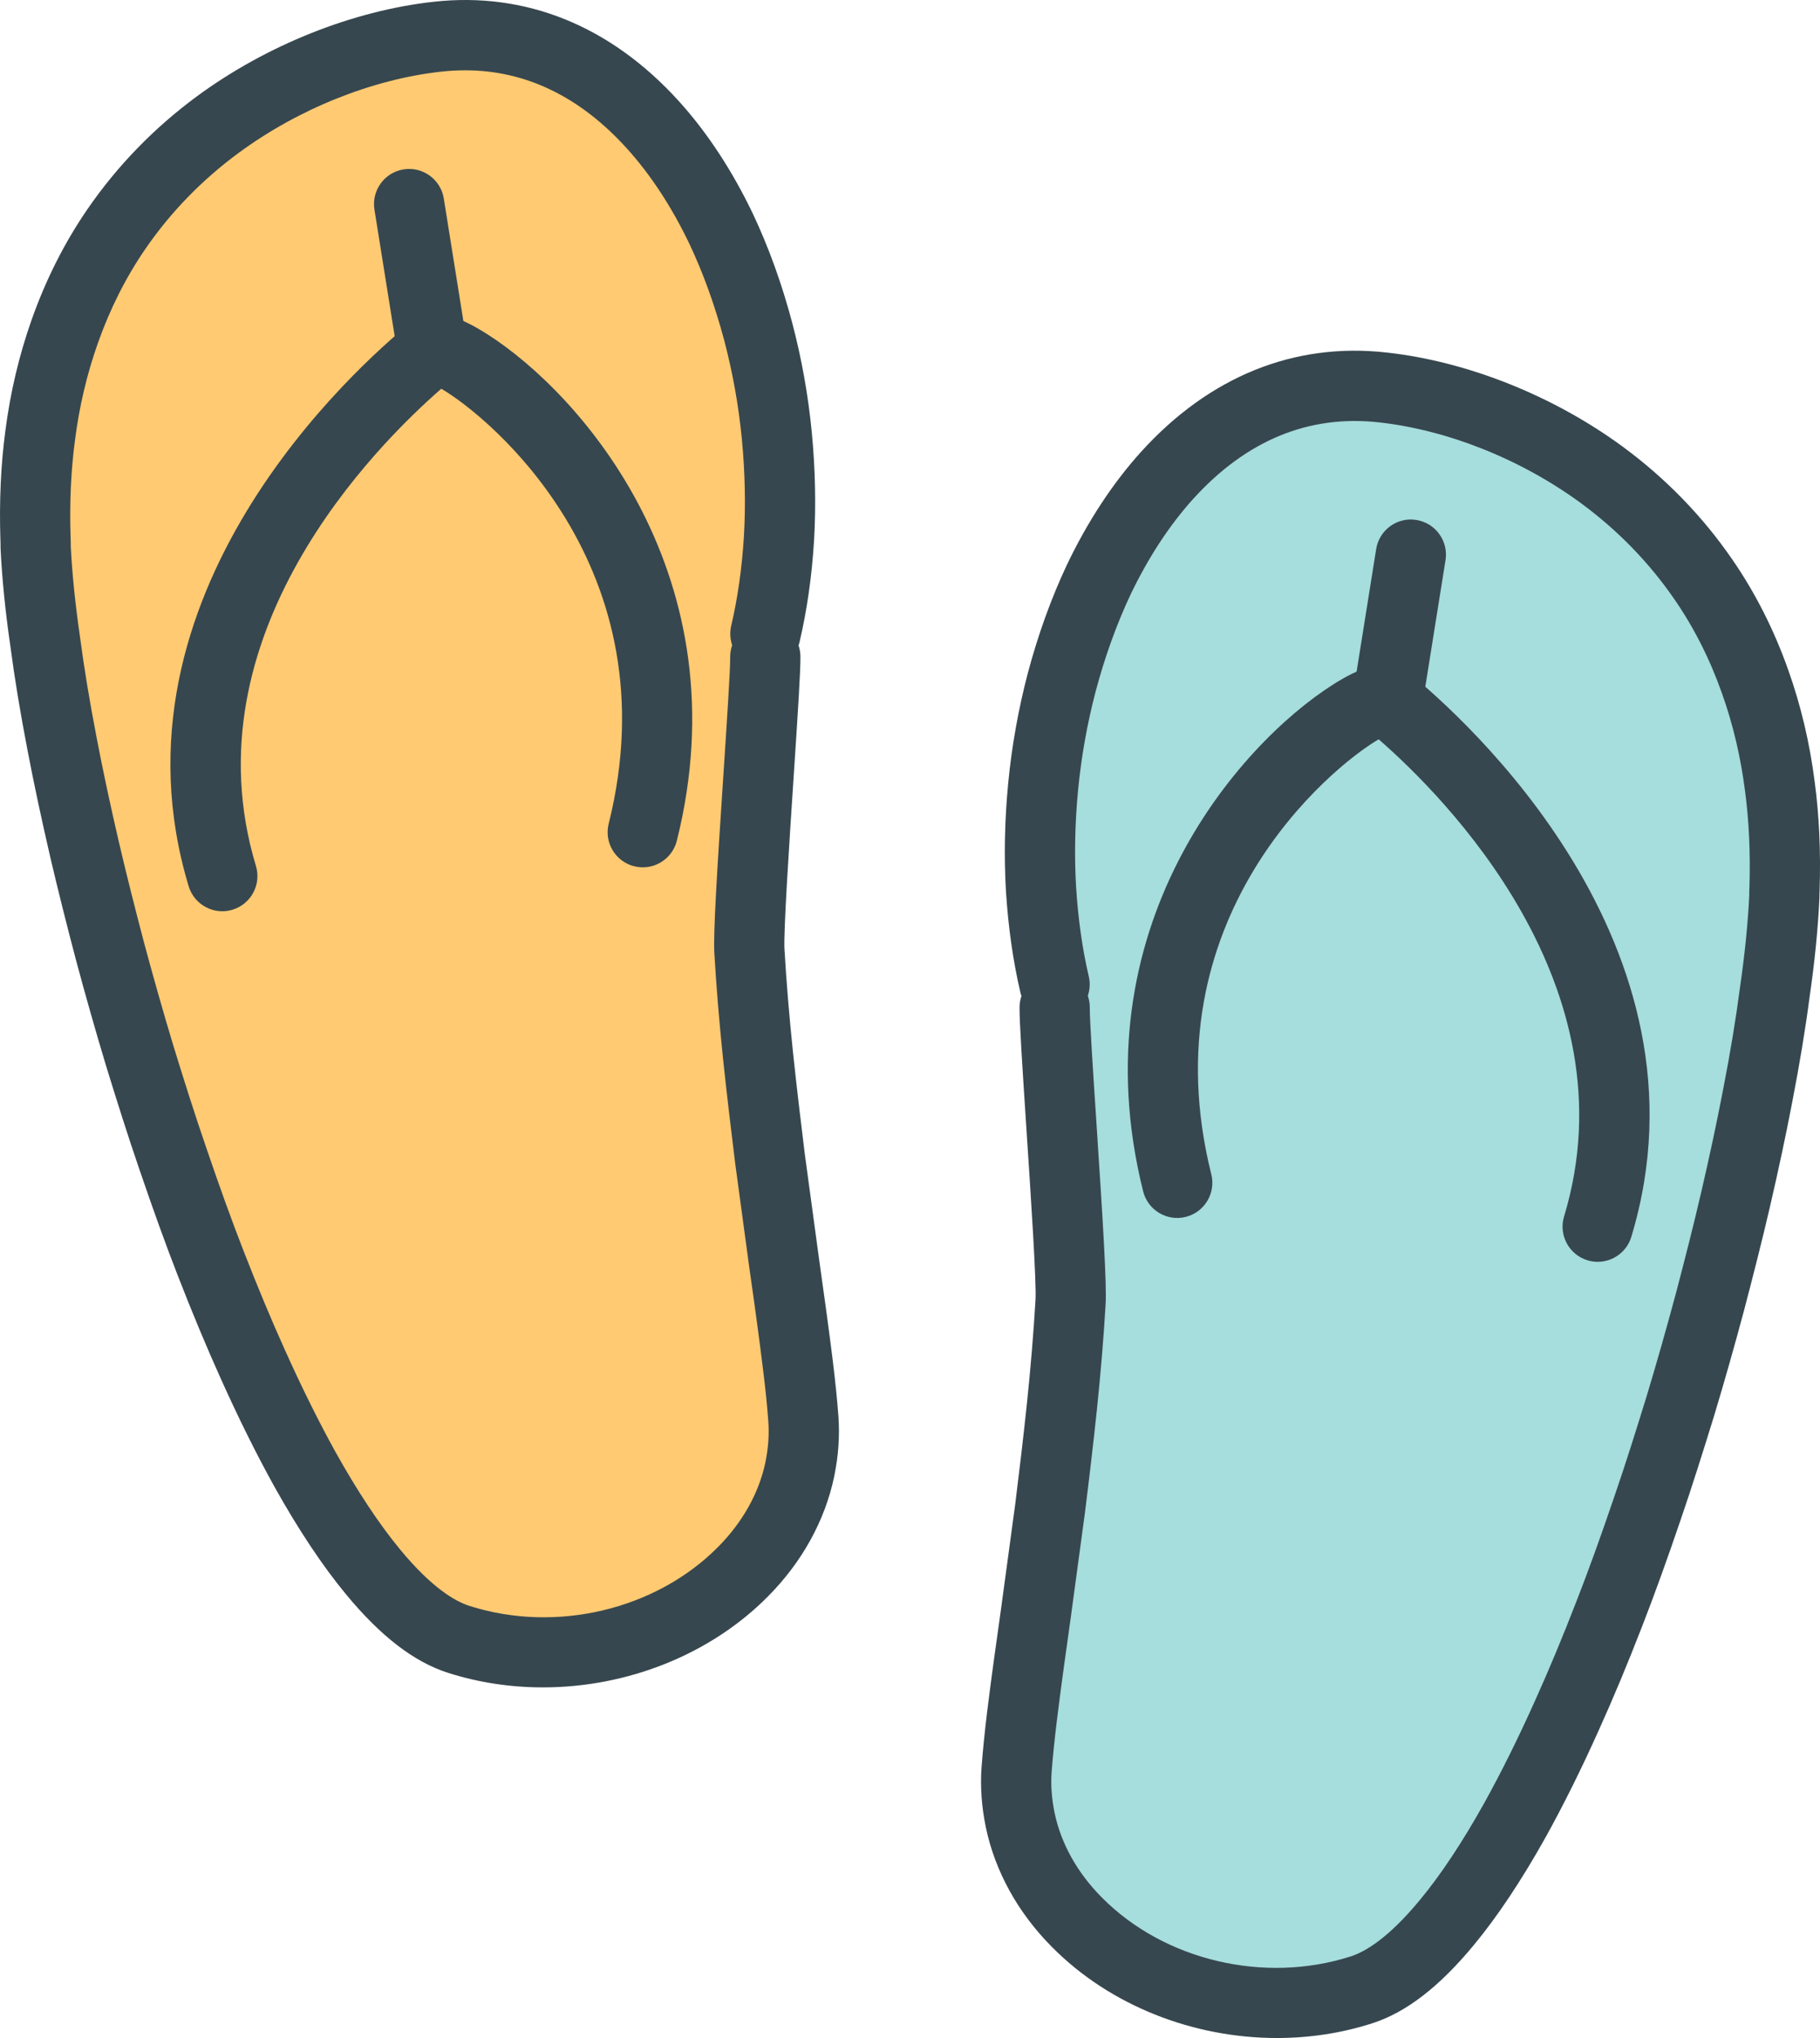 <?xml version="1.0" encoding="utf-8"?>
<!-- Generator: Adobe Illustrator 17.1.0, SVG Export Plug-In . SVG Version: 6.00 Build 0)  -->
<!DOCTYPE svg PUBLIC "-//W3C//DTD SVG 1.1//EN" "http://www.w3.org/Graphics/SVG/1.1/DTD/svg11.dtd">
<svg version="1.1" id="flip-flops" xmlns="http://www.w3.org/2000/svg" xmlns:xlink="http://www.w3.org/1999/xlink" x="0px" y="0px"
	 viewBox="0 0 902.423 1010" enable-background="new 0 0 902.423 1010" xml:space="preserve">
<g id="flip-flops-flip-flops">
	<g>
		<g>
			<path fill="#FFCA72" d="M379.515,314.086c3.588-15.305,5.748-31.231,6.734-47.403
				c0.969-16.785,0.544-33.893-1.089-50.77c-1.684-17.601-4.812-34.904-9.234-51.68
				c-4.761-17.864-10.832-34.904-18.349-50.805c-9.302-19.429-20.713-37.072-33.96-51.68
				c-27.771-30.584-63.789-48.279-106.745-43.551c-31.936,3.529-72.58,16.844-108.87,43.551
				c-18.502,13.622-35.746,30.662-50.218,51.68c-10.237,14.872-18.944,31.75-25.679,50.805
				c-5.543,15.705-9.812,32.932-12.192,51.68c-2.126,15.798-2.892,32.693-2.313,50.77
				c0.086,1.395,0.086,2.832,0.086,4.192c0.645,13.877,2.228,29.93,4.761,47.437
				c2.092,15.832,4.932,32.855,8.401,50.805c3.18,16.529,6.904,33.884,11.036,51.671
				c3.86,16.615,8.163,33.586,12.703,50.83c4.592,17.057,9.489,34.36,14.71,51.663
				c5.238,17.023,10.578,33.994,16.343,50.728c5.986,17.618,12.176,34.964,18.689,51.697
				c6.87,17.651,13.928,34.657,21.188,50.745c8.351,18.57,16.939,35.933,25.679,51.714
				c11.104,19.862,22.346,37.022,33.739,50.796c14.132,17.142,28.417,28.978,42.48,33.467
				c52.071,16.632,107.748,0,140.942-33.467c14.251-14.318,24.217-31.732,28.213-50.796
				c1.633-8.026,2.381-16.274,1.768-24.828c-0.561-7.839-1.48-16.835-2.721-26.886
				c-1.837-14.881-4.184-32.039-6.854-50.745c-2.211-16.122-4.574-33.569-7.007-51.697
				c-2.023-16.376-4.047-33.399-5.884-50.728c-1.785-17.057-3.265-34.377-4.285-51.663
				c-1.089-16.257,8.044-130.093,7.874-146.104"/>
			<path fill="#37474F" d="M269.216,836.236c-15.9,0-31.835-2.347-47.105-7.228
				c-16.852-5.391-33.416-18.145-50.609-38.977c-11.632-14.063-23.587-32.038-35.508-53.381
				c-8.843-15.968-17.702-33.807-26.358-53.057c-7.058-15.646-14.318-32.991-21.546-51.596
				c-5.901-15.135-12.092-32.277-18.944-52.377c-5.799-16.854-11.19-34.012-16.496-51.221
				c-5.306-17.559-10.237-35.032-14.88-52.259c-4.608-17.498-8.944-34.632-12.856-51.408
				c-4.166-18.026-7.958-35.602-11.155-52.335c-3.64-18.766-6.514-36.205-8.571-51.816
				c-2.567-17.643-4.217-34.173-4.914-48.9c-0.018-1.828,0-2.899-0.068-3.937
				c-0.629-19.438,0.204-37.481,2.449-54.155c2.397-18.859,6.785-37.463,13.043-55.166
				c7.023-19.871,16.359-38.331,27.736-54.869c14.727-21.385,32.974-40.167,54.231-55.838
				c34.453-25.33,77.189-42.395,117.287-46.834c45.779-5.102,87.783,11.964,121.557,49.147
				c14.115,15.577,26.479,34.369,36.783,55.881c7.823,16.555,14.354,34.641,19.455,53.84
				c4.728,17.89,8.01,36.213,9.761,54.495c1.752,18.153,2.126,36.128,1.14,53.432
				c-1.089,17.856-3.521,34.777-7.177,50.379c-0.136,0.621-0.323,1.225-0.526,1.811
				c0.595,1.718,0.918,3.554,0.935,5.467c0.068,7.168-1.241,27.642-3.418,60.472
				c-2.126,32.285-5.033,76.517-4.489,84.645c0.952,16.181,2.33,32.821,4.217,51.026
				c1.82,17.192,3.844,34.113,5.851,50.388c2.415,17.958,4.778,35.372,6.989,51.459
				c2.67,18.74,5.033,36.019,6.887,51c1.276,10.391,2.229,19.676,2.807,27.787
				c0.68,9.591,0,19.251-2.075,29.505c-4.608,22.022-16.002,42.582-32.94,59.622
				C351.914,820.251,310.659,836.236,269.216,836.236L269.216,836.236z M230.613,34.844
				c-3.894,0-7.84,0.221-11.836,0.663c-34.198,3.775-70.811,18.451-100.453,40.27
				C100.18,89.126,84.637,105.12,72.12,123.299c-9.643,14.021-17.584,29.743-23.587,46.74
				c-5.441,15.356-9.251,31.52-11.343,48.058c-2.007,14.906-2.737,31.018-2.193,48.024
				c0.085,1.25,0.102,3.053,0.102,4.753c0.612,12.797,2.16,28.187,4.592,44.946
				c1.989,15.144,4.762,31.886,8.265,49.988c3.129,16.351,6.819,33.484,10.884,51.042
				c3.826,16.444,8.095,33.254,12.584,50.328c4.524,16.802,9.37,33.935,14.54,51.068
				c5.17,16.751,10.441,33.552,16.155,50.116c6.684,19.658,12.721,36.324,18.435,51.017
				c7.006,18.026,14.013,34.81,20.831,49.895c8.282,18.417,16.7,35.372,25.05,50.456
				c10.866,19.438,21.614,35.66,31.92,48.126c15.747,19.098,27.379,25.747,34.351,27.975
				c42.889,13.706,92.409,1.989,123.292-29.148c12.192-12.262,20.338-26.801,23.535-42.09
				c1.412-7.006,1.888-13.588,1.429-20.016c-0.527-7.584-1.429-16.291-2.636-25.984
				c-1.803-14.795-4.133-31.852-6.803-50.439c-2.228-16.223-4.591-33.67-7.023-51.832
				c-2.058-16.633-4.098-33.773-5.951-51.205c-1.939-18.766-3.367-35.916-4.337-52.479
				c-0.646-9.574,1.36-41.511,4.507-89.127c1.666-25.372,3.4-51.621,3.333-57.819
				c-0.018-2.092,0.34-4.107,0.986-5.969c-1.02-2.993-1.241-6.301-0.477-9.608
				c3.214-13.707,5.34-28.671,6.31-44.503c0.884-15.459,0.544-31.639-1.037-48.033
				c-1.582-16.419-4.524-32.872-8.741-48.908c-4.574-17.133-10.374-33.229-17.261-47.812
				c-8.792-18.375-19.284-34.36-31.12-47.42C287.429,47.794,260.526,34.844,230.613,34.844L230.613,34.844z"/>
		</g>
		<g>
			<path fill="#37474F" d="M110.213,451.594c-7.466,0-14.387-4.855-16.666-12.389
				c-43.738-144.846,83.872-257.951,109.891-279.148c11.428-9.319,26.427-1.922,38.212,5.587
				c46.749,29.76,126.573,120.51,93.956,251.003c-2.347,9.328-11.818,15.016-21.121,12.669
				c-9.336-2.33-15.016-11.785-12.669-21.121c31.631-126.573-58.941-201.534-83.005-215.547
				c-32.497,28.289-126.436,122.194-91.915,236.489c2.789,9.209-2.432,18.919-11.632,21.707
				C113.58,451.347,111.88,451.594,110.213,451.594L110.213,451.594z"/>
		</g>
		<g>
			<path fill="#37474F" d="M214.424,190.973c-8.401,0-15.815-6.096-17.176-14.667l-11.581-72.419
				c-1.53-9.489,4.948-18.426,14.438-19.939c9.421-1.539,18.434,4.94,19.948,14.446l11.58,72.418
				c1.531,9.489-4.948,18.426-14.438,19.939C216.26,190.905,215.342,190.973,214.424,190.973L214.424,190.973z"/>
		</g>
	</g>
	<g>
		<g>
			<path fill="#A6DDDD" d="M522.89,487.824c-3.589-15.288-5.714-31.239-6.734-47.412
				c-0.97-16.776-0.544-33.867,1.089-50.753c1.7-17.584,4.829-34.938,9.233-51.689
				c4.762-17.864,10.884-34.921,18.349-50.796c9.303-19.395,20.73-37.064,33.961-51.697
				c27.77-30.559,63.805-48.254,106.744-43.483c31.92,3.512,72.58,16.802,108.871,43.483
				c18.502,13.621,35.762,30.687,50.217,51.697c10.255,14.863,18.962,31.732,25.68,50.796
				c5.577,15.662,9.828,32.915,12.209,51.689c2.126,15.807,2.891,32.667,2.312,50.753
				c-0.084,1.394-0.084,2.806-0.084,4.208c-0.646,13.835-2.228,29.922-4.762,47.429
				c-2.074,15.807-4.915,32.864-8.418,50.821c-3.147,16.496-6.887,33.859-11.003,51.681
				c-3.86,16.563-8.18,33.535-12.72,50.745c-4.592,17.158-9.473,34.42-14.711,51.73
				c-5.236,16.955-10.576,33.994-16.342,50.728c-5.986,17.601-12.159,34.946-18.723,51.714
				c-6.854,17.72-13.877,34.624-21.156,50.745c-8.35,18.605-16.954,35.95-25.695,51.714
				c-11.088,19.846-22.346,37.039-33.756,50.763c-14.132,17.142-28.383,28.977-42.463,33.467
				c-52.072,16.666-107.766,0-140.943-33.467c-14.233-14.268-24.216-31.682-28.195-50.763
				c-1.649-7.976-2.397-16.308-1.785-24.828c0.578-7.839,1.496-16.887,2.721-26.886
				c1.836-14.863,4.184-32.039,6.854-50.745c2.211-16.189,4.592-33.602,7.006-51.714
				c2.041-16.377,4.064-33.383,5.885-50.728c1.785-17.057,3.265-34.385,4.285-51.73
				c1.088-16.224-8.027-130.043-7.874-146.002"/>
			<path fill="#37474F" d="M633.172,1010c-41.426,0-82.682-15.985-111.49-45.031
				c-16.92-16.972-28.314-37.548-32.889-59.485c-2.074-10.102-2.789-20.067-2.108-29.624
				c0.612-8.129,1.548-17.447,2.806-27.77c1.853-14.982,4.217-32.242,6.904-51.085l6.989-51.544
				c2.007-16.122,4.03-33.024,5.833-50.252c1.853-17.702,3.266-34.845,4.217-50.932
				c0.562-8.265-2.363-52.581-4.506-84.943c-2.143-32.702-3.469-53.083-3.4-60.209
				c0.016-1.922,0.356-3.775,0.951-5.493c-0.221-0.595-0.391-1.208-0.544-1.828
				c-3.604-15.416-6.021-32.345-7.159-50.294c-1.004-17.388-0.629-35.363,1.139-53.525
				c1.77-18.315,5.051-36.63,9.729-54.443c5.084-19.098,11.614-37.175,19.438-53.781
				c10.355-21.597,22.719-40.388,36.8-55.957c33.808-37.217,75.794-54.231,121.573-49.112
				c40.1,4.404,82.852,21.453,117.272,46.757c21.291,15.679,39.522,34.471,54.23,55.855
				c11.428,16.546,20.764,35.015,27.77,54.877c6.224,17.499,10.628,36.12,13.061,55.286
				c2.228,16.512,3.044,34.555,2.448,53.499c-0.084,1.548-0.084,2.61-0.084,3.656
				c-0.697,15.611-2.364,32.132-4.949,49.92c-2.058,15.687-4.949,33.144-8.554,51.664
				c-3.181,16.648-6.956,34.232-11.14,52.258c-3.894,16.768-8.264,33.909-12.838,51.289
				c-4.66,17.38-9.592,34.828-14.881,52.309c-5.322,17.243-10.73,34.454-16.547,51.374
				c-6.785,19.947-12.992,37.09-18.943,52.36c-7.109,18.366-14.354,35.73-21.529,51.578
				c-8.571,19.132-17.432,36.954-26.325,53.007c-12.04,21.529-24.012,39.487-35.593,53.449
				c-17.158,20.798-33.723,33.552-50.574,38.926C665.024,1007.637,649.088,1010,633.172,1010
				L633.172,1010z M539.368,493.478c0.663,1.871,1.003,3.886,0.986,5.986c-0.052,6.165,1.667,32.302,3.333,57.573
				c3.146,47.718,5.152,79.723,4.506,89.434c-0.969,16.479-2.432,34.13-4.336,52.359
				c-1.836,17.482-3.877,34.59-5.936,51.086l-6.988,51.629c-2.705,18.979-5.034,36.018-6.854,50.796
				c-1.19,9.676-2.092,18.451-2.653,26.035c-0.442,6.36,0.052,13.095,1.48,20.033
				c3.18,15.254,11.309,29.794,23.468,41.987c30.899,31.171,80.42,42.888,123.308,29.182
				c6.99-2.228,18.605-8.877,34.335-27.975c10.288-12.347,21.036-28.535,31.987-48.16
				c8.401-15.135,16.819-32.106,25.016-50.371c6.922-15.305,13.91-32.072,20.799-49.895
				c5.799-14.829,11.818-31.494,18.467-51.017c5.731-16.631,11.021-33.5,16.189-50.268
				c5.153-17.04,9.982-34.131,14.541-51.086c4.472-16.988,8.758-33.789,12.566-50.2
				c4.064-17.55,7.755-34.708,10.867-51c3.486-17.882,6.258-34.623,8.248-49.827
				c2.448-16.904,3.996-32.294,4.643-45.975c-0.018-0.944-0.018-2.704,0.102-4.456
				c0.51-16.521-0.221-32.634-2.193-47.369c-2.143-16.811-5.953-32.974-11.36-48.169
				c-5.985-17.014-13.928-32.727-23.605-46.748c-12.516-18.196-28.059-34.19-46.203-47.565
				c-29.625-21.776-66.238-36.435-100.453-40.193c-34.691-3.834-65.591,8.894-91.949,37.88
				c-11.803,13.069-22.295,29.062-31.138,47.523c-6.87,14.608-12.687,30.712-17.227,47.743
				c-4.2,15.96-7.143,32.43-8.741,48.883c-1.582,16.385-1.922,32.558-1.02,48.075
				c1.003,15.934,3.112,30.908,6.292,44.435C540.627,487.161,540.405,490.485,539.368,493.478L539.368,493.478z"/>
		</g>
		<g>
			<path fill="#37474F" d="M792.208,625.332c-1.684,0-3.367-0.238-5.051-0.748
				c-9.2-2.789-14.421-12.517-11.632-21.717c34.521-114.201-59.384-208.149-91.933-236.481
				c-24.046,14.021-114.635,88.974-82.987,215.565c2.33,9.336-3.35,18.791-12.67,21.121
				c-9.318,2.346-18.791-3.352-21.121-12.67c-32.6-130.399,47.157-221.184,93.872-250.97
				c11.802-7.517,26.817-14.948,38.263-5.671c26.069,21.249,153.68,134.421,109.924,279.19
				C806.595,620.469,799.691,625.332,792.208,625.332L792.208,625.332z"/>
		</g>
		<g>
			<path fill="#37474F" d="M687.998,364.711c-0.919,0-1.838-0.068-2.772-0.221
				c-9.489-1.514-15.968-10.45-14.438-19.948l11.564-72.402c1.514-9.498,10.441-16.019,19.947-14.455
				c9.49,1.514,15.969,10.45,14.438,19.948l-11.562,72.401C703.813,358.615,696.399,364.711,687.998,364.711
				L687.998,364.711z"/>
		</g>
	</g>
</g>
</svg>
